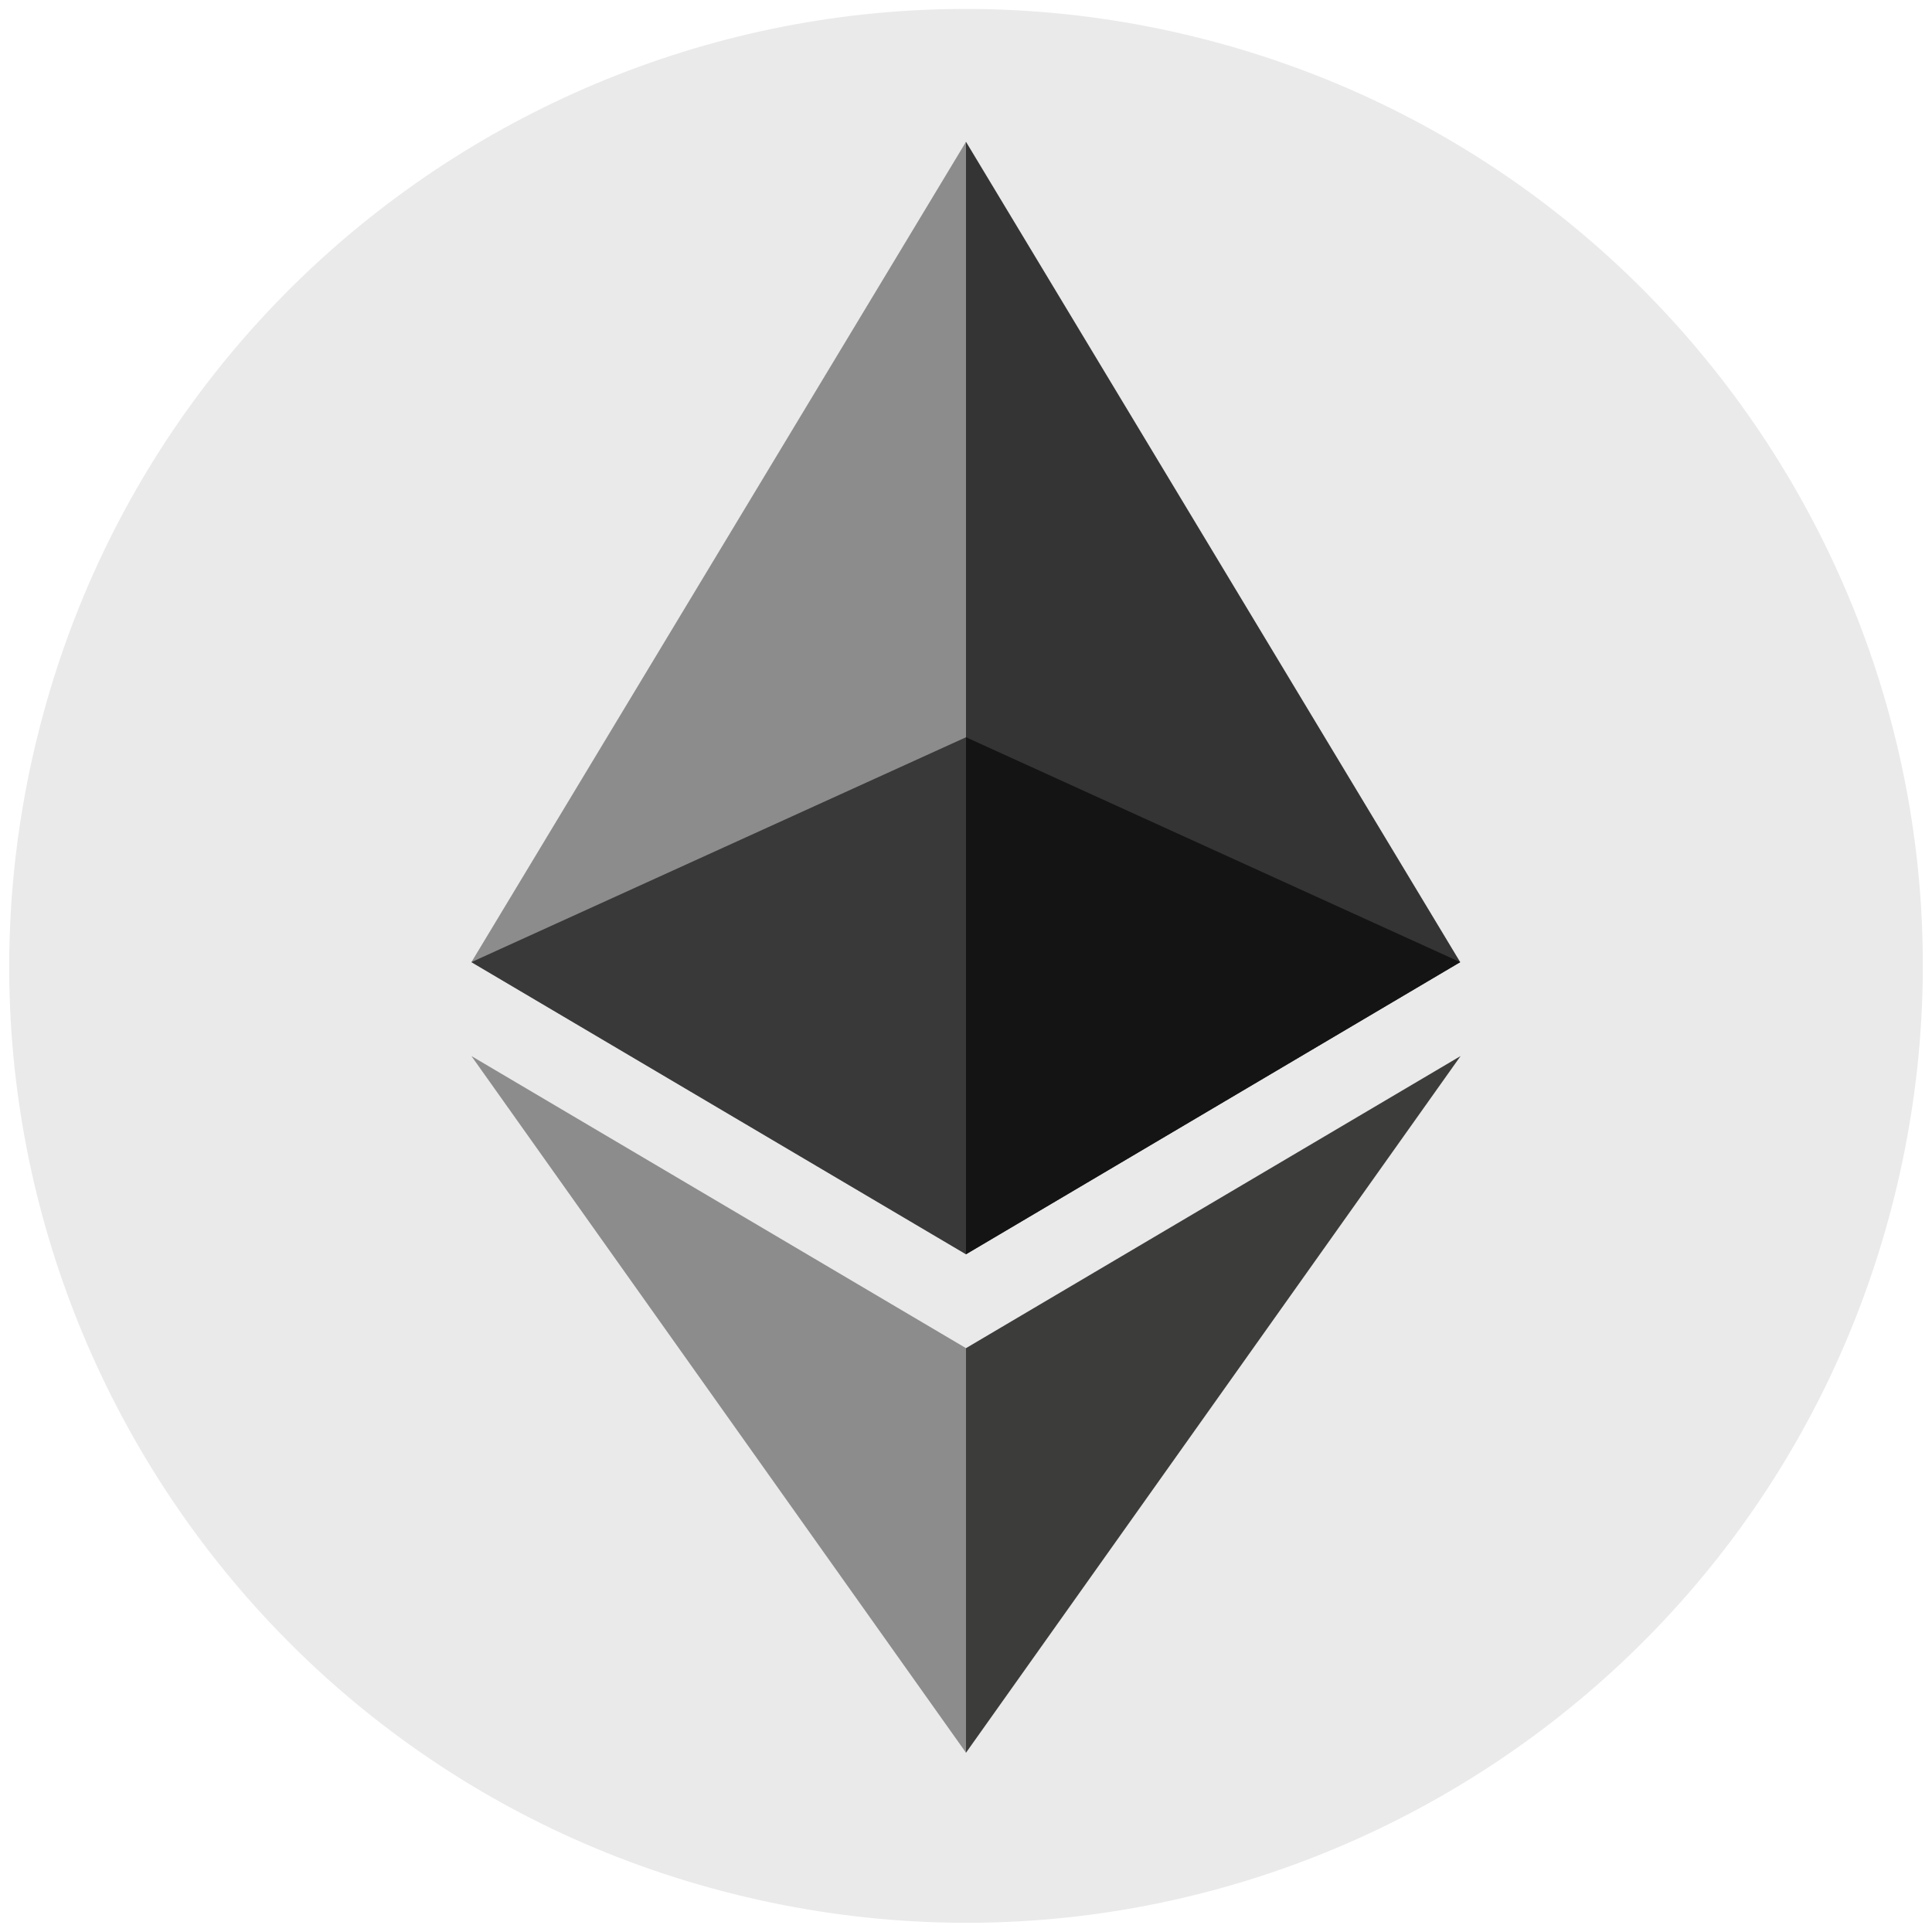 <?xml version="1.0" encoding="utf-8"?>
<!-- Generator: Adobe Illustrator 21.0.0, SVG Export Plug-In . SVG Version: 6.00 Build 0)  -->
<svg version="1.1" id="Warstwa_1" xmlns="http://www.w3.org/2000/svg" xmlns:xlink="http://www.w3.org/1999/xlink" x="0px" y="0px"
	 viewBox="0 0 500 500" style="enable-background:new 0 0 500 500;" xml:space="preserve">
<style type="text/css">
	.st0{fill:#EAEAEA;}
	.st1{fill:#343434;}
	.st2{fill:#8C8C8C;}
	.st3{fill:#3C3C3B;}
	.st4{fill:#141414;}
	.st5{fill:#393939;}
</style>
<g transform="translate(0.006,-0.003)">
	<path class="st0" d="M490.2,309.9c-33.1,132.7-167.5,213.4-300.2,180.3C57.4,457.2-23.3,322.8,9.8,190.1
		C42.8,57.4,177.2-23.3,309.9,9.7C442.6,42.8,523.3,177.2,490.2,309.9z"/>
</g>
<g>
	<polygon class="st1" points="250,36.7 247.2,46.2 247.2,321.8 250,324.6 377.9,249 	"/>
	<polygon class="st2" points="250,36.7 122,249 250,324.6 250,190.8 	"/>
	<polygon class="st3" points="250,348.9 248.4,350.8 248.4,449 250,453.6 378,273.3 	"/>
	<polygon class="st2" points="250,453.6 250,348.9 122,273.3 	"/>
	<polygon class="st4" points="250,324.6 377.9,249 250,190.8 	"/>
	<polygon class="st5" points="122,249 250,324.6 250,190.8 	"/>
</g>
</svg>

